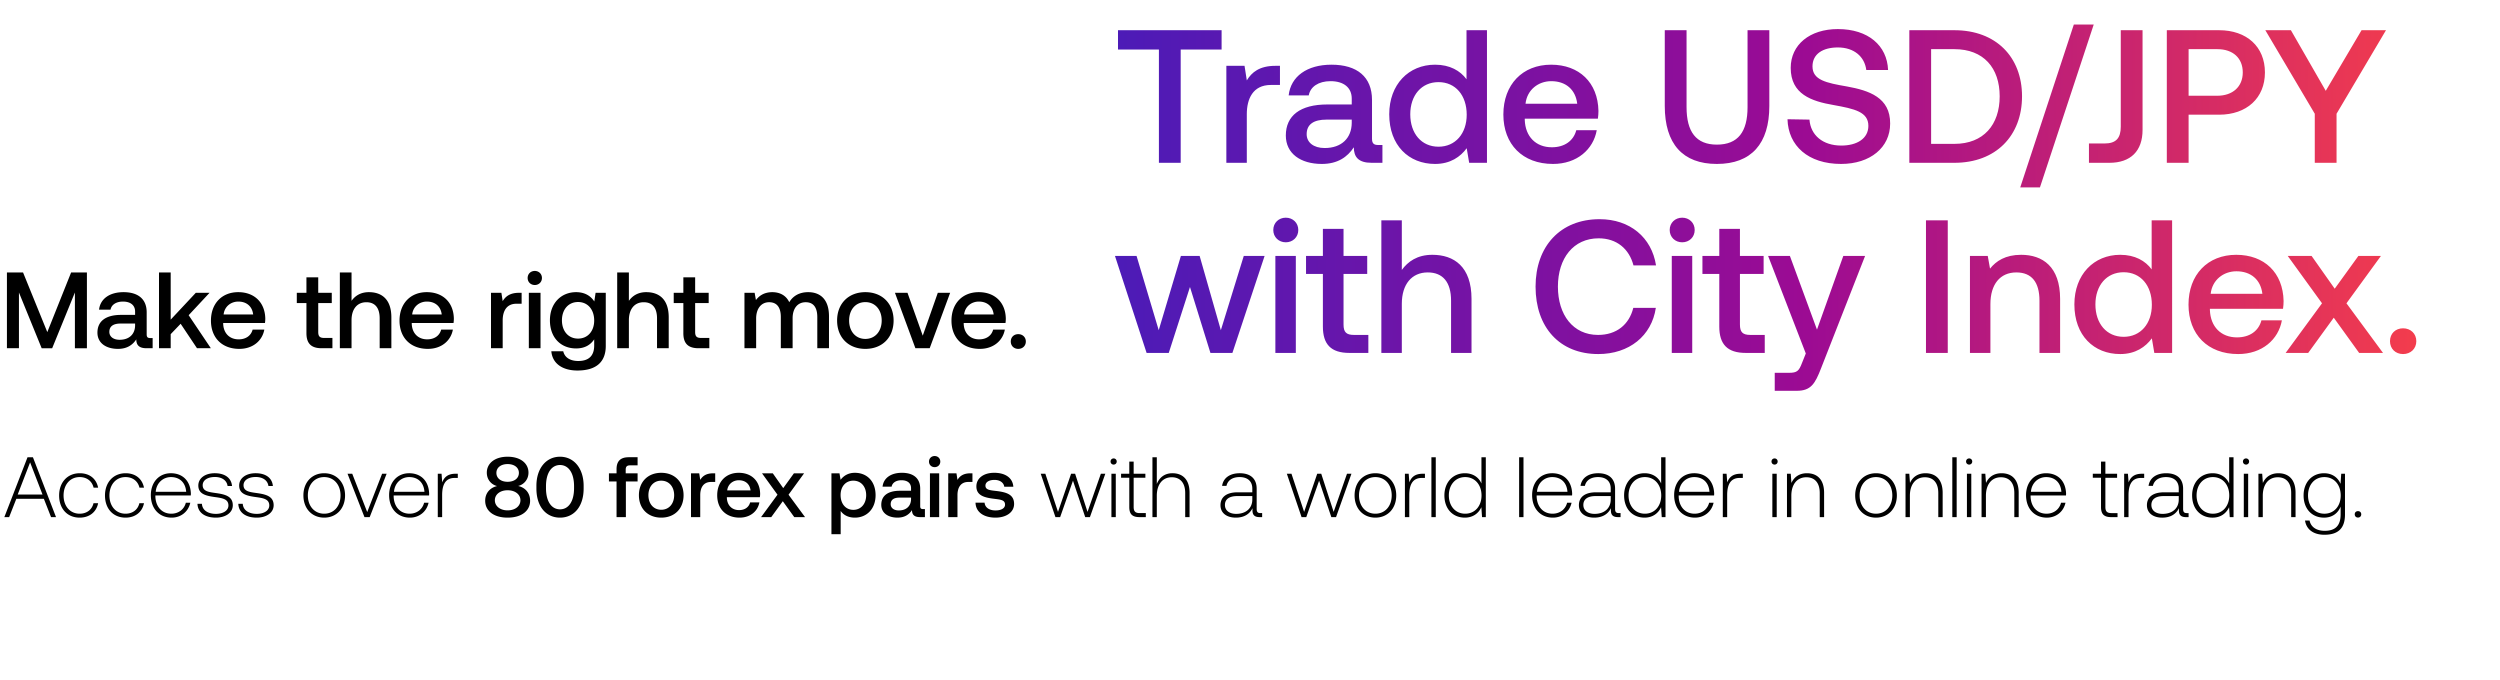 <svg width="526" height="143" viewBox="0 0 526 143" fill="none" xmlns="http://www.w3.org/2000/svg"><path d="M1.922 108.802l1.512-3.852H9.23l1.512 3.852h1.044l-4.86-12.6H5.792l-4.878 12.6h1.008zm4.41-11.52l2.61 6.768h-5.22l2.61-6.768zm10.426 11.628c2.07 0 3.528-1.188 3.888-3.042h-.972c-.306 1.35-1.404 2.214-2.916 2.214-1.998 0-3.384-1.566-3.384-3.834s1.368-3.87 3.384-3.87c1.53 0 2.61.864 2.934 2.232h.954c-.378-1.89-1.8-3.042-3.87-3.042-2.574 0-4.338 1.908-4.338 4.68 0 2.808 1.746 4.662 4.32 4.662zm9.65 0c2.07 0 3.528-1.188 3.888-3.042h-.972c-.306 1.35-1.404 2.214-2.916 2.214-1.998 0-3.384-1.566-3.384-3.834s1.368-3.87 3.384-3.87c1.53 0 2.61.864 2.934 2.232h.954c-.378-1.89-1.8-3.042-3.87-3.042-2.574 0-4.338 1.908-4.338 4.68 0 2.808 1.746 4.662 4.32 4.662zm9.705 0c1.998 0 3.528-1.296 3.924-3.132H39.1c-.36 1.422-1.566 2.304-3.06 2.304-2.034 0-3.312-1.548-3.348-3.672v-.162h7.452c0-.126.018-.27.018-.378-.09-2.718-1.764-4.302-4.212-4.302-2.502 0-4.212 1.908-4.212 4.608 0 2.862 1.782 4.734 4.374 4.734zm-3.348-5.436c.144-1.854 1.53-3.096 3.204-3.096 1.782 0 3.06 1.098 3.204 3.096h-6.408zm8.78 2.52c.073 1.89 1.603 2.916 3.889 2.916 1.962 0 3.546-.99 3.546-2.61 0-1.926-1.692-2.304-3.654-2.574-1.422-.198-2.682-.36-2.682-1.638 0-1.044 1.026-1.728 2.574-1.728 1.458 0 2.502.702 2.664 1.89h.936c-.162-1.782-1.62-2.682-3.6-2.682-2.034-.018-3.492 1.026-3.492 2.592 0 1.836 1.692 2.178 3.564 2.43 1.53.216 2.772.414 2.772 1.764 0 1.08-1.134 1.764-2.628 1.764-1.746 0-2.88-.81-2.952-2.124h-.936zm8.596 0c.072 1.89 1.602 2.916 3.888 2.916 1.962 0 3.546-.99 3.546-2.61 0-1.926-1.692-2.304-3.654-2.574-1.422-.198-2.682-.36-2.682-1.638 0-1.044 1.026-1.728 2.574-1.728 1.458 0 2.502.702 2.664 1.89h.936c-.162-1.782-1.62-2.682-3.6-2.682-2.034-.018-3.492 1.026-3.492 2.592 0 1.836 1.692 2.178 3.564 2.43 1.53.216 2.772.414 2.772 1.764 0 1.08-1.134 1.764-2.628 1.764-1.746 0-2.88-.81-2.952-2.124h-.936zm18.07 2.916c2.573 0 4.391-1.908 4.391-4.68 0-2.754-1.818-4.662-4.392-4.662-2.574 0-4.374 1.908-4.374 4.662 0 2.772 1.8 4.68 4.374 4.68zm0-.828c-2.035 0-3.439-1.584-3.439-3.852 0-2.25 1.404-3.852 3.438-3.852 2.034 0 3.438 1.602 3.438 3.852 0 2.268-1.404 3.852-3.438 3.852zm8.475.72h1.098l3.564-9.126h-.954l-3.132 8.064-3.15-8.064h-.99l3.564 9.126zm9.56.108c1.998 0 3.528-1.296 3.924-3.132h-.936c-.36 1.422-1.566 2.304-3.06 2.304-2.035 0-3.313-1.548-3.349-3.672v-.162h7.453c0-.126.017-.27.017-.378-.09-2.718-1.764-4.302-4.212-4.302-2.501 0-4.212 1.908-4.212 4.608 0 2.862 1.782 4.734 4.375 4.734zm-3.349-5.436c.144-1.854 1.53-3.096 3.204-3.096 1.782 0 3.06 1.098 3.204 3.096h-6.408zm12.939-3.798c-1.692 0-2.412.81-2.79 1.818l-.144-1.818h-.792v9.126h.918v-4.626c0-1.854.486-3.618 2.628-3.618h.666v-.882h-.486zm13.178 2.574c1.17-.27 2.178-1.332 2.178-2.808 0-1.962-1.692-3.348-4.392-3.348-2.682 0-4.374 1.386-4.374 3.348 0 1.53 1.008 2.538 2.16 2.826-1.35.306-2.502 1.35-2.502 3.096 0 2.088 1.746 3.546 4.716 3.546s4.734-1.458 4.734-3.546c0-1.782-1.17-2.826-2.52-3.114zm-2.214-4.608c1.44 0 2.376.756 2.376 1.854 0 1.116-.936 1.872-2.376 1.872-1.422 0-2.358-.756-2.358-1.872 0-1.098.936-1.854 2.358-1.854zm0 9.738c-1.584 0-2.682-.9-2.682-2.124 0-1.224 1.098-2.106 2.682-2.106 1.602 0 2.7.882 2.7 2.106 0 1.224-1.098 2.124-2.7 2.124zm6.061-4.59c0 3.798 2.034 6.12 4.968 6.12s4.968-2.322 4.968-6.12v-.576c0-3.654-2.034-6.12-4.968-6.12s-4.968 2.466-4.968 6.12v.576zm7.92-.072c0 2.826-1.188 4.446-2.952 4.446s-2.952-1.62-2.952-4.446v-.432c0-2.808 1.188-4.446 2.952-4.446s2.952 1.638 2.952 4.446v.432zm7.339-1.422h1.602v7.506h1.962v-7.506h2.466v-1.71h-2.502v-.774c0-.63.27-.9.9-.9h1.602v-1.71h-1.854c-1.782 0-2.574.864-2.574 2.52v.864h-1.602v1.71zm11.005 7.614c2.808 0 4.698-1.89 4.698-4.716 0-2.808-1.89-4.716-4.698-4.716-2.808 0-4.698 1.908-4.698 4.716 0 2.826 1.89 4.716 4.698 4.716zm0-1.656c-1.638 0-2.7-1.278-2.7-3.06s1.062-3.06 2.7-3.06c1.638 0 2.718 1.278 2.718 3.06s-1.08 3.06-2.718 3.06zm10.923-7.668c-1.512 0-2.25.612-2.718 1.386l-.216-1.386h-1.728v9.216h1.944v-4.626c0-1.422.558-2.772 2.286-2.772h.864v-1.818h-.432zm5.566 9.324c2.286 0 3.834-1.386 4.158-3.204h-1.944c-.27 1.026-1.134 1.62-2.322 1.62-1.53 0-2.52-1.026-2.574-2.592v-.126h6.948a5.28 5.28 0 00.054-.738c-.054-2.7-1.836-4.392-4.5-4.392-2.718 0-4.536 1.89-4.536 4.734 0 2.826 1.818 4.698 4.716 4.698zm-2.61-5.724c.144-1.314 1.206-2.142 2.448-2.142 1.35 0 2.304.774 2.466 2.142h-4.914zm7.126 5.616h2.142l2.43-3.348 2.412 3.348h2.268l-3.474-4.716 3.276-4.5h-2.142l-2.25 3.114-2.196-3.114h-2.268l3.258 4.5-3.456 4.716zm19.737-9.324c-1.44 0-2.394.666-3.006 1.476l-.234-1.368h-1.692v12.816h1.944v-4.896c.576.828 1.566 1.404 2.988 1.404 2.52 0 4.356-1.872 4.356-4.716 0-2.952-1.836-4.716-4.356-4.716zm-.324 7.794c-1.62 0-2.682-1.278-2.682-3.114 0-1.782 1.062-3.024 2.682-3.024 1.62 0 2.7 1.242 2.7 3.06 0 1.8-1.08 3.078-2.7 3.078zm14.662-.162c-.396 0-.594-.126-.594-.594v-3.69c0-2.178-1.404-3.348-3.852-3.348-2.322 0-3.87 1.116-4.068 2.916h1.908c.144-.81.918-1.35 2.07-1.35 1.278 0 2.016.63 2.016 1.656v.558h-2.322c-2.574 0-3.942 1.062-3.942 2.952 0 1.71 1.404 2.7 3.42 2.7 1.494 0 2.43-.648 3.042-1.584 0 .918.432 1.476 1.692 1.476h1.026v-1.692h-.396zm-2.52-2.088c-.018 1.422-.954 2.376-2.574 2.376-1.062 0-1.71-.54-1.71-1.314 0-.936.666-1.386 1.872-1.386h2.412v.324zm4.965-6.732c.666 0 1.188-.486 1.188-1.17 0-.684-.522-1.17-1.188-1.17-.666 0-1.188.486-1.188 1.17 0 .684.522 1.17 1.188 1.17zm-.99 10.512h1.944v-9.216h-1.944v9.216zm8.511-9.216c-1.512 0-2.25.612-2.718 1.386l-.216-1.386h-1.728v9.216h1.944v-4.626c0-1.422.558-2.772 2.286-2.772h.864v-1.818h-.432zm1.077 6.174c.054 1.998 1.746 3.15 4.212 3.15 2.232 0 3.906-1.116 3.906-2.88 0-2.052-1.71-2.484-3.816-2.736-1.332-.144-2.214-.252-2.214-1.116 0-.738.756-1.206 1.908-1.206s1.944.594 2.052 1.44h1.908c-.126-1.89-1.728-2.934-3.996-2.934-2.214-.018-3.78 1.116-3.78 2.862 0 1.908 1.656 2.358 3.762 2.61 1.422.18 2.268.252 2.268 1.242 0 .738-.792 1.206-1.998 1.206-1.404 0-2.232-.684-2.304-1.638h-1.908zm16.816 3.042h.99l2.7-7.668 2.574 7.668h.99l3.24-9.126h-.936l-2.808 8.028-2.61-8.028h-.846l-2.754 8.028-2.664-8.028h-.972l3.096 9.126zM234.31 97.75c.36 0 .648-.27.648-.648a.634.634 0 00-.648-.648c-.36 0-.648.27-.648.648s.288.648.648.648zm-.468 11.052h.918v-9.126h-.918v9.126zm3.761-2.124c0 1.458.594 2.124 2.142 2.124h1.332v-.846h-1.26c-.954 0-1.296-.36-1.296-1.296v-6.138h2.466v-.846h-2.466V97.12h-.918v2.556h-1.728v.846h1.728v6.156zm9.082-7.11c-1.71 0-2.772.954-3.294 2.268v-5.634h-.918v12.6h.918v-4.5c0-2.376 1.206-3.888 3.15-3.888 1.746 0 2.826 1.152 2.826 3.312v5.076h.918v-5.112c0-2.88-1.53-4.122-3.6-4.122zm18.529 8.388c-.54 0-.81-.18-.81-.882v-4.248c0-2.088-1.278-3.258-3.564-3.258-2.088 0-3.474 1.008-3.708 2.664h.918c.234-1.116 1.206-1.854 2.754-1.854 1.71 0 2.682.9 2.682 2.412v.792h-3.096c-2.34 0-3.6 1.008-3.6 2.718 0 1.62 1.278 2.61 3.222 2.61 1.854 0 2.952-.846 3.51-1.98v.324c-.036 1.08.414 1.548 1.494 1.548h.54v-.846h-.342zm-1.728-2.844c0 1.746-1.242 3.006-3.402 3.006-1.458 0-2.358-.738-2.358-1.872 0-1.206.9-1.872 2.592-1.872h3.168v.738zm10.363 3.69h.99l2.7-7.668 2.574 7.668h.99l3.24-9.126h-.936l-2.808 8.028-2.61-8.028h-.846l-2.754 8.028-2.664-8.028h-.972l3.096 9.126zm15.529.108c2.574 0 4.392-1.908 4.392-4.68 0-2.754-1.818-4.662-4.392-4.662-2.574 0-4.374 1.908-4.374 4.662 0 2.772 1.8 4.68 4.374 4.68zm0-.828c-2.034 0-3.438-1.584-3.438-3.852 0-2.25 1.404-3.852 3.438-3.852 2.034 0 3.438 1.602 3.438 3.852 0 2.268-1.404 3.852-3.438 3.852zm9.942-8.406c-1.692 0-2.412.81-2.79 1.818l-.144-1.818h-.792v9.126h.918v-4.626c0-1.854.486-3.618 2.628-3.618h.666v-.882h-.486zm1.847 9.126h.918v-12.6h-.918v12.6zm10.528-7.074c-.558-1.296-1.782-2.16-3.492-2.16-2.502 0-4.302 1.908-4.302 4.662 0 2.88 1.8 4.68 4.302 4.68 1.71 0 2.898-.918 3.474-2.196l.144 2.088h.792v-12.6h-.918v5.526zm-3.42 6.354c-2.034 0-3.438-1.584-3.438-3.852 0-2.25 1.404-3.852 3.438-3.852 2.034 0 3.438 1.602 3.438 3.87 0 2.25-1.404 3.834-3.438 3.834zm11.349.72h.918v-12.6h-.918v12.6zm7.108.108c1.998 0 3.528-1.296 3.924-3.132h-.936c-.36 1.422-1.566 2.304-3.06 2.304-2.034 0-3.312-1.548-3.348-3.672v-.162h7.452c0-.126.018-.27.018-.378-.09-2.718-1.764-4.302-4.212-4.302-2.502 0-4.212 1.908-4.212 4.608 0 2.862 1.782 4.734 4.374 4.734zm-3.348-5.436c.144-1.854 1.53-3.096 3.204-3.096 1.782 0 3.06 1.098 3.204 3.096h-6.408zm17.24 4.482c-.54 0-.81-.18-.81-.882v-4.248c0-2.088-1.278-3.258-3.564-3.258-2.088 0-3.474 1.008-3.708 2.664h.918c.234-1.116 1.206-1.854 2.754-1.854 1.71 0 2.682.9 2.682 2.412v.792H335.8c-2.34 0-3.6 1.008-3.6 2.718 0 1.62 1.278 2.61 3.222 2.61 1.854 0 2.952-.846 3.51-1.98v.324c-.036 1.08.414 1.548 1.494 1.548h.54v-.846h-.342zm-1.728-2.844c0 1.746-1.242 3.006-3.402 3.006-1.458 0-2.358-.738-2.358-1.872 0-1.206.9-1.872 2.592-1.872h3.168v.738zm10.609-3.384c-.558-1.296-1.782-2.16-3.492-2.16-2.502 0-4.302 1.908-4.302 4.662 0 2.88 1.8 4.68 4.302 4.68 1.71 0 2.898-.918 3.474-2.196l.144 2.088h.792v-12.6h-.918v5.526zm-3.42 6.354c-2.034 0-3.438-1.584-3.438-3.852 0-2.25 1.404-3.852 3.438-3.852 2.034 0 3.438 1.602 3.438 3.87 0 2.25-1.404 3.834-3.438 3.834zm10.53.828c1.998 0 3.528-1.296 3.924-3.132h-.936c-.36 1.422-1.566 2.304-3.06 2.304-2.034 0-3.312-1.548-3.348-3.672v-.162h7.452c0-.126.018-.27.018-.378-.09-2.718-1.764-4.302-4.212-4.302-2.502 0-4.212 1.908-4.212 4.608 0 2.862 1.782 4.734 4.374 4.734zm-3.348-5.436c.144-1.854 1.53-3.096 3.204-3.096 1.782 0 3.06 1.098 3.204 3.096h-6.408zm12.938-3.798c-1.692 0-2.412.81-2.79 1.818l-.144-1.818h-.792v9.126h.918v-4.626c0-1.854.486-3.618 2.628-3.618h.666v-.882h-.486zm7.166-1.926c.36 0 .648-.27.648-.648a.634.634 0 00-.648-.648c-.36 0-.648.27-.648.648s.288.648.648.648zm-.468 11.052h.918v-9.126h-.918v9.126zm7.288-9.234c-1.674 0-2.754.864-3.276 2.052l-.144-1.944h-.792v9.126h.918v-4.5c0-2.376 1.206-3.888 3.15-3.888 1.764 0 2.826 1.152 2.826 3.312v5.076h.918v-5.112c0-2.88-1.53-4.122-3.6-4.122zm14.515 9.342c2.574 0 4.392-1.908 4.392-4.68 0-2.754-1.818-4.662-4.392-4.662-2.574 0-4.374 1.908-4.374 4.662 0 2.772 1.8 4.68 4.374 4.68zm0-.828c-2.034 0-3.438-1.584-3.438-3.852 0-2.25 1.404-3.852 3.438-3.852 2.034 0 3.438 1.602 3.438 3.852 0 2.268-1.404 3.852-3.438 3.852zm10.429-8.514c-1.674 0-2.754.864-3.276 2.052l-.144-1.944h-.792v9.126h.918v-4.5c0-2.376 1.206-3.888 3.15-3.888 1.764 0 2.826 1.152 2.826 3.312v5.076h.918v-5.112c0-2.88-1.53-4.122-3.6-4.122zm5.631 9.234h.918v-12.6h-.918v12.6zm3.544-11.052c.36 0 .648-.27.648-.648a.634.634 0 00-.648-.648c-.36 0-.648.27-.648.648s.288.648.648.648zm-.468 11.052h.918v-9.126h-.918v9.126zm7.289-9.234c-1.674 0-2.754.864-3.276 2.052l-.144-1.944h-.792v9.126h.918v-4.5c0-2.376 1.206-3.888 3.15-3.888 1.764 0 2.826 1.152 2.826 3.312v5.076h.918v-5.112c0-2.88-1.53-4.122-3.6-4.122zm9.523 9.342c1.998 0 3.528-1.296 3.924-3.132h-.936c-.36 1.422-1.566 2.304-3.06 2.304-2.034 0-3.312-1.548-3.348-3.672v-.162h7.452c0-.126.018-.27.018-.378-.09-2.718-1.764-4.302-4.212-4.302-2.502 0-4.212 1.908-4.212 4.608 0 2.862 1.782 4.734 4.374 4.734zm-3.348-5.436c.144-1.854 1.53-3.096 3.204-3.096 1.782 0 3.06 1.098 3.204 3.096h-6.408zm14.748 3.204c0 1.458.594 2.124 2.142 2.124h1.332v-.846h-1.26c-.954 0-1.296-.36-1.296-1.296v-6.138h2.466v-.846h-2.466V97.12h-.918v2.556h-1.728v.846h1.728v6.156zm8.596-7.002c-1.692 0-2.412.81-2.79 1.818l-.144-1.818h-.792v9.126h.918v-4.626c0-1.854.486-3.618 2.628-3.618h.666v-.882h-.486zm9.488 8.28c-.54 0-.81-.18-.81-.882v-4.248c0-2.088-1.278-3.258-3.564-3.258-2.088 0-3.474 1.008-3.708 2.664h.918c.234-1.116 1.206-1.854 2.754-1.854 1.71 0 2.682.9 2.682 2.412v.792h-3.096c-2.34 0-3.6 1.008-3.6 2.718 0 1.62 1.278 2.61 3.222 2.61 1.854 0 2.952-.846 3.51-1.98v.324c-.036 1.08.414 1.548 1.494 1.548h.54v-.846h-.342zm-1.728-2.844c0 1.746-1.242 3.006-3.402 3.006-1.458 0-2.358-.738-2.358-1.872 0-1.206.9-1.872 2.592-1.872h3.168v.738zm10.609-3.384c-.558-1.296-1.782-2.16-3.492-2.16-2.502 0-4.302 1.908-4.302 4.662 0 2.88 1.8 4.68 4.302 4.68 1.71 0 2.898-.918 3.474-2.196l.144 2.088h.792v-12.6h-.918v5.526zm-3.42 6.354c-2.034 0-3.438-1.584-3.438-3.852 0-2.25 1.404-3.852 3.438-3.852 2.034 0 3.438 1.602 3.438 3.87 0 2.25-1.404 3.834-3.438 3.834zm6.965-10.332c.36 0 .648-.27.648-.648a.634.634 0 00-.648-.648c-.36 0-.648.27-.648.648s.288.648.648.648zm-.468 11.052h.918v-9.126h-.918v9.126zm7.289-9.234c-1.674 0-2.754.864-3.276 2.052l-.144-1.944h-.792v9.126h.918v-4.5c0-2.376 1.206-3.888 3.15-3.888 1.764 0 2.826 1.152 2.826 3.312v5.076h.918v-5.112c0-2.88-1.53-4.122-3.6-4.122zm13.065 2.232c-.558-1.35-1.782-2.232-3.474-2.232-2.502 0-4.302 1.89-4.302 4.662 0 2.88 1.8 4.68 4.302 4.68 1.71 0 2.916-.9 3.492-2.322v1.62c0 2.43-1.152 3.474-3.348 3.474-1.71 0-2.898-.774-3.186-2.16h-.954c.288 1.944 1.854 2.988 4.068 2.988 2.952 0 4.338-1.404 4.338-4.266v-8.568h-.792l-.144 2.124zm-3.402 6.282c-2.034 0-3.438-1.584-3.438-3.852s1.404-3.852 3.438-3.852c2.034 0 3.438 1.584 3.438 3.87 0 2.25-1.404 3.834-3.438 3.834zm6.39.126c0 .414.288.684.684.684.396 0 .684-.27.684-.684 0-.414-.288-.666-.684-.666-.396 0-.684.252-.684.666zM1.457 73.267h2.528V61.54l4.782 11.728h2.21l4.782-11.728v11.728h2.527v-15.94h-3.324l-5.01 12.547L4.85 57.326H1.457v15.941zm30.156-2.14c-.501 0-.752-.16-.752-.752v-4.668c0-2.756-1.776-4.236-4.873-4.236-2.938 0-4.896 1.412-5.147 3.69h2.414c.182-1.026 1.162-1.709 2.619-1.709 1.617 0 2.55.797 2.55 2.095v.706h-2.937c-3.257 0-4.987 1.344-4.987 3.735 0 2.163 1.776 3.416 4.326 3.416 1.89 0 3.075-.82 3.849-2.004 0 1.161.547 1.867 2.14 1.867h1.299v-2.14h-.501zm-3.189-2.642c-.022 1.799-1.206 3.006-3.256 3.006-1.344 0-2.163-.683-2.163-1.662 0-1.185.842-1.754 2.368-1.754h3.051v.41zm5.03 4.782h2.459v-2.96l2.095-2.186 3.439 5.146h2.914l-4.668-6.945 4.395-4.714h-2.892l-5.283 5.647v-9.929h-2.46v15.941zm16.897.137c2.892 0 4.85-1.754 5.26-4.054h-2.459c-.341 1.298-1.434 2.05-2.937 2.05-1.936 0-3.189-1.298-3.257-3.28v-.159h8.79c.046-.319.069-.638.069-.934-.069-3.416-2.323-5.556-5.694-5.556-3.438 0-5.738 2.391-5.738 5.99 0 3.574 2.3 5.943 5.966 5.943zm-3.302-7.242c.182-1.662 1.526-2.71 3.097-2.71 1.708 0 2.915.98 3.12 2.71H47.05zm17.425 3.94c0 2.118.957 3.165 3.188 3.165h2.278v-2.163h-1.731c-.934 0-1.253-.342-1.253-1.253v-6.08h2.847v-2.163h-2.847V58.35h-2.482v3.257h-2.027v2.163h2.027v6.33zM77.63 61.47c-1.822 0-2.938.82-3.666 1.822v-5.967h-2.46v15.941h2.46V67.37c0-2.346 1.184-3.78 3.12-3.78 1.821 0 2.8 1.184 2.8 3.393v6.285h2.46v-6.49c0-3.894-2.118-5.306-4.714-5.306zm12.395 11.933c2.892 0 4.851-1.754 5.26-4.054h-2.459c-.341 1.298-1.434 2.05-2.937 2.05-1.936 0-3.188-1.298-3.257-3.28v-.159h8.79c.046-.319.069-.638.069-.934-.069-3.416-2.323-5.556-5.693-5.556-3.439 0-5.739 2.391-5.739 5.99 0 3.574 2.3 5.943 5.966 5.943zm-3.302-7.242c.183-1.662 1.526-2.71 3.097-2.71 1.708 0 2.915.98 3.12 2.71h-6.217zm22.481-4.554c-1.913 0-2.847.774-3.439 1.753l-.273-1.753h-2.186v11.66h2.459v-5.853c0-1.8.706-3.507 2.892-3.507h1.093v-2.3h-.546zm3.316-1.64c.842 0 1.503-.615 1.503-1.48 0-.866-.661-1.48-1.503-1.48-.843 0-1.503.614-1.503 1.48 0 .865.66 1.48 1.503 1.48zm-1.253 13.3h2.46v-11.66h-2.46v11.66zm13.775-9.839c-.752-1.161-2.004-1.958-3.826-1.958-3.165 0-5.511 2.346-5.511 5.92 0 3.713 2.346 5.922 5.511 5.922 1.822 0 3.029-.752 3.803-1.913v1.298c0 2.232-1.207 3.256-3.348 3.256-1.73 0-2.869-.751-3.165-2.05h-2.505c.228 2.62 2.391 4.054 5.488 4.054 4.19 0 5.967-2.004 5.967-5.17v-11.18h-2.141l-.273 1.821zm-3.416 7.811c-2.05 0-3.393-1.57-3.393-3.848 0-2.255 1.343-3.849 3.393-3.849 2.049 0 3.393 1.594 3.393 3.894 0 2.232-1.344 3.803-3.393 3.803zm14.359-9.77c-1.822 0-2.938.82-3.667 1.823v-5.967h-2.459v15.941h2.459V67.37c0-2.346 1.185-3.78 3.12-3.78 1.822 0 2.801 1.184 2.801 3.393v6.285h2.46v-6.49c0-3.894-2.118-5.306-4.714-5.306zm7.793 8.632c0 2.118.957 3.165 3.188 3.165h2.278v-2.163h-1.731c-.934 0-1.253-.342-1.253-1.253v-6.08h2.847v-2.163h-2.847V58.35h-2.482v3.257h-2.027v2.163h2.027v6.33zm26.27-8.631c-1.913 0-3.234.843-3.985 2.118-.706-1.503-2.073-2.118-3.599-2.118-1.753.023-2.755.797-3.415 1.662l-.274-1.525h-2.14v11.66h2.459v-6.24c0-2.073 1.048-3.44 2.733-3.44 1.617 0 2.459 1.071 2.459 3.12v6.56h2.482v-6.309c0-2.095 1.071-3.37 2.756-3.37 1.594 0 2.437 1.07 2.437 3.12v6.558h2.459V66.55c0-3.689-1.958-5.078-4.372-5.078zm12.024 11.933c3.552 0 5.943-2.391 5.943-5.967 0-3.552-2.391-5.966-5.943-5.966-3.553 0-5.944 2.414-5.944 5.966 0 3.576 2.391 5.967 5.944 5.967zm0-2.095c-2.073 0-3.416-1.617-3.416-3.872 0-2.254 1.343-3.871 3.416-3.871 2.072 0 3.438 1.617 3.438 3.871 0 2.255-1.366 3.872-3.438 3.872zm10.53 1.958h3.006l4.304-11.66h-2.596l-3.166 9.019-3.211-9.018h-2.641l4.304 11.66zm13.555.137c2.892 0 4.851-1.754 5.26-4.054h-2.459c-.342 1.298-1.435 2.05-2.938 2.05-1.935 0-3.188-1.298-3.256-3.28v-.159h8.79a6.61 6.61 0 00.068-.934c-.068-3.416-2.322-5.556-5.693-5.556-3.438 0-5.738 2.391-5.738 5.99 0 3.574 2.3 5.943 5.966 5.943zm-3.302-7.242c.182-1.662 1.526-2.71 3.097-2.71 1.708 0 2.915.98 3.12 2.71h-6.217zm9.816 5.693c0 .911.661 1.549 1.572 1.549s1.594-.638 1.594-1.549c0-.91-.683-1.548-1.594-1.548s-1.572.637-1.572 1.548z" fill="#000"/><path d="M235.226 10.422h8.608v23.832h4.583V10.422h8.608V6.357h-21.799v4.065zm33.12 3.428c-3.347 0-4.981 1.355-6.018 3.068l-.478-3.068h-3.826v20.404h4.304V24.012c0-3.148 1.236-6.137 5.062-6.137h1.913V13.85h-.957zm21.64 16.658c-.877 0-1.316-.279-1.316-1.315v-8.17c0-4.822-3.108-7.412-8.528-7.412-5.141 0-8.568 2.47-9.007 6.456h4.225c.318-1.794 2.032-2.99 4.583-2.99 2.829 0 4.463 1.396 4.463 3.667v1.236h-5.141c-5.699 0-8.728 2.351-8.728 6.535 0 3.786 3.109 5.978 7.572 5.978 3.308 0 5.381-1.434 6.736-3.507 0 2.033.956 3.268 3.746 3.268h2.271v-3.746h-.876zm-5.58-4.623c-.04 3.149-2.112 5.26-5.699 5.26-2.351 0-3.786-1.195-3.786-2.909 0-2.072 1.475-3.068 4.145-3.068h5.34v.717zm24.148-9.206c-1.315-1.793-3.507-3.068-6.616-3.068-5.539 0-9.644 4.144-9.644 10.441 0 6.536 4.105 10.441 9.644 10.441 3.228 0 5.341-1.514 6.656-3.307l.518 3.068h3.746V6.357h-4.304V16.68zm-5.898 14.188c-3.587 0-5.938-2.79-5.938-6.815 0-3.985 2.351-6.775 5.938-6.775 3.586 0 5.938 2.79 5.938 6.855 0 3.945-2.352 6.735-5.938 6.735zm24.092 3.626c5.062 0 8.489-3.068 9.206-7.093h-4.304c-.598 2.271-2.511 3.586-5.141 3.586-3.387 0-5.579-2.271-5.699-5.738v-.28h15.383c.08-.557.12-1.115.12-1.633-.12-5.978-4.065-9.724-9.963-9.724-6.018 0-10.043 4.184-10.043 10.48 0 6.258 4.025 10.402 10.441 10.402zM320.97 21.82c.318-2.909 2.67-4.742 5.42-4.742 2.989 0 5.101 1.713 5.459 4.742H320.97zm29.298.479c0 7.93 3.746 12.194 10.96 12.194 7.253 0 11.039-4.264 11.039-12.195V6.359h-4.583v16.18c0 5.18-1.993 7.89-6.456 7.89-4.384 0-6.377-2.71-6.377-7.89V6.358h-4.583v15.94zm25.82 2.79c.159 5.579 4.344 9.404 11.278 9.404 6.138 0 10.322-3.467 10.322-8.488.04-5.5-4.463-6.974-9.086-7.811-4.384-.758-7.254-1.355-7.254-4.225 0-2.63 2.192-3.985 5.341-3.985 3.387 0 5.619 1.913 5.978 4.742h4.583c-.2-5.14-4.185-8.608-10.561-8.608-5.938 0-9.924 3.308-9.924 8.17 0 5.54 4.384 7.014 9.007 7.811 4.424.797 7.333 1.435 7.333 4.384 0 2.67-2.391 4.145-5.699 4.145-3.905 0-6.456-2.192-6.695-5.46l-4.623-.08zm35.12 9.165c8.727 0 14.227-5.699 14.227-13.988 0-8.29-5.5-13.909-14.227-13.909h-9.485v27.897h9.485zm-4.902-23.911h4.902c6.137 0 9.524 3.945 9.524 9.923s-3.387 10.003-9.524 10.003h-4.902V10.343zM429.2 39.435l11.319-34.273h-4.185l-11.278 34.273h4.144zm17.01-12.793c0 2.431-.997 3.547-3.428 3.547h-3.268v4.065h4.304c4.464 0 6.975-2.47 6.975-6.934V6.357h-4.583v20.285zm9.688 7.612h4.583V24.132h6.416c5.818 0 9.644-3.507 9.644-8.888 0-5.42-3.826-8.887-9.644-8.887h-10.999v27.897zm10.64-23.911c3.268 0 5.34 1.873 5.34 4.902 0 2.989-2.112 4.901-5.38 4.901h-6.017v-9.803h6.057zm20.489 13.59v10.321h4.583V23.932l10.401-17.575h-5.141l-7.532 12.753-7.333-12.753h-5.38l10.402 17.575zM241.244 74.253h4.663l4.463-13.869 4.304 13.87h4.623l6.775-20.405h-4.384l-4.822 15.622-4.463-15.622h-3.946l-4.663 15.622-4.662-15.622h-4.544l6.656 20.404zM270.53 50.98c1.474 0 2.63-1.076 2.63-2.59 0-1.515-1.156-2.59-2.63-2.59-1.475 0-2.631 1.075-2.631 2.59 0 1.514 1.156 2.59 2.631 2.59zm-2.192 23.274h4.304V53.85h-4.304v20.404zm9.998-5.54c0 3.707 1.673 5.54 5.579 5.54h3.985v-3.786h-3.029c-1.634 0-2.192-.597-2.192-2.192v-10.64h4.982V53.85h-4.982v-5.7h-4.343v5.7h-3.547v3.786h3.547v11.079zm23.023-15.103c-3.189 0-5.141 1.434-6.417 3.188V46.357h-4.304v27.897h4.304V63.932c0-4.104 2.073-6.615 5.46-6.615 3.188 0 4.902 2.072 4.902 5.938v11h4.304V62.895c0-6.815-3.706-9.285-8.249-9.285zm34.914 20.882c6.496 0 11.238-3.825 12.115-9.724h-4.742c-.877 3.547-3.547 5.7-7.413 5.7-5.261 0-8.449-4.225-8.449-10.163 0-5.978 3.268-10.163 8.569-10.163 3.786 0 6.416 2.192 7.332 5.7h4.743c-.917-5.899-5.5-9.725-11.876-9.725-8.25 0-13.47 5.7-13.47 14.188 0 8.568 5.061 14.187 13.191 14.187zm17.66-23.513c1.474 0 2.63-1.076 2.63-2.59 0-1.515-1.156-2.59-2.63-2.59-1.475 0-2.631 1.075-2.631 2.59 0 1.514 1.156 2.59 2.631 2.59zm-2.192 23.274h4.304V53.85h-4.304v20.404zm9.997-5.54c0 3.707 1.674 5.54 5.58 5.54h3.985v-3.786h-3.029c-1.634 0-2.192-.597-2.192-2.192v-10.64h4.982V53.85h-4.982v-5.7h-4.344v5.7h-3.546v3.786h3.546v11.079zm18.201 5.66l-.797 1.993c-.637 1.673-1.036 2.072-2.71 2.072h-3.029v3.786h4.623c2.989 0 3.866-1.475 5.141-4.782l9.246-23.593h-4.583l-5.539 15.502-5.699-15.502h-4.583l7.93 20.524zm25.286-.12h4.583V46.357h-4.583v27.897zm20.013-20.643c-3.308 0-5.261 1.315-6.536 2.909l-.478-2.67h-3.746v20.404h4.304V63.972c0-4.144 2.032-6.655 5.46-6.655 3.228 0 4.862 2.072 4.862 5.938v11h4.344V62.895c0-6.815-3.707-9.285-8.21-9.285zm27.471 3.068c-1.315-1.793-3.507-3.068-6.616-3.068-5.539 0-9.644 4.144-9.644 10.441 0 6.536 4.105 10.441 9.644 10.441 3.228 0 5.341-1.514 6.656-3.307l.518 3.068h3.746V46.357h-4.304V56.68zm-5.898 14.188c-3.587 0-5.938-2.79-5.938-6.815 0-3.985 2.351-6.775 5.938-6.775 3.587 0 5.938 2.79 5.938 6.855 0 3.945-2.351 6.735-5.938 6.735zm24.092 3.626c5.062 0 8.489-3.068 9.206-7.093h-4.304c-.598 2.271-2.51 3.586-5.141 3.586-3.387 0-5.579-2.271-5.699-5.738v-.28h15.383c.08-.557.12-1.115.12-1.633-.12-5.978-4.065-9.724-9.963-9.724-6.018 0-10.043 4.184-10.043 10.48 0 6.258 4.025 10.402 10.441 10.402zm-5.778-12.673c.319-2.909 2.67-4.742 5.42-4.742 2.989 0 5.101 1.713 5.46 4.742h-10.88zm15.776 12.434h4.743l5.38-7.412 5.34 7.412h5.022l-7.692-10.441 7.253-9.963h-4.742l-4.982 6.894-4.862-6.894h-5.021l7.213 9.963-7.652 10.441zm21.952-2.47c0 1.593 1.156 2.71 2.75 2.71s2.789-1.117 2.789-2.71c0-1.595-1.195-2.71-2.789-2.71s-2.75 1.115-2.75 2.71z" fill="url(#paint0_linear_101_73)"/><defs><linearGradient id="paint0_linear_101_73" x1="526" y1="36.773" x2="234.429" y2="36.773" gradientUnits="userSpaceOnUse"><stop stop-color="#FF4343"/><stop offset=".5" stop-color="#9C0B93"/><stop offset="1" stop-color="#4C1BB7"/></linearGradient></defs></svg>